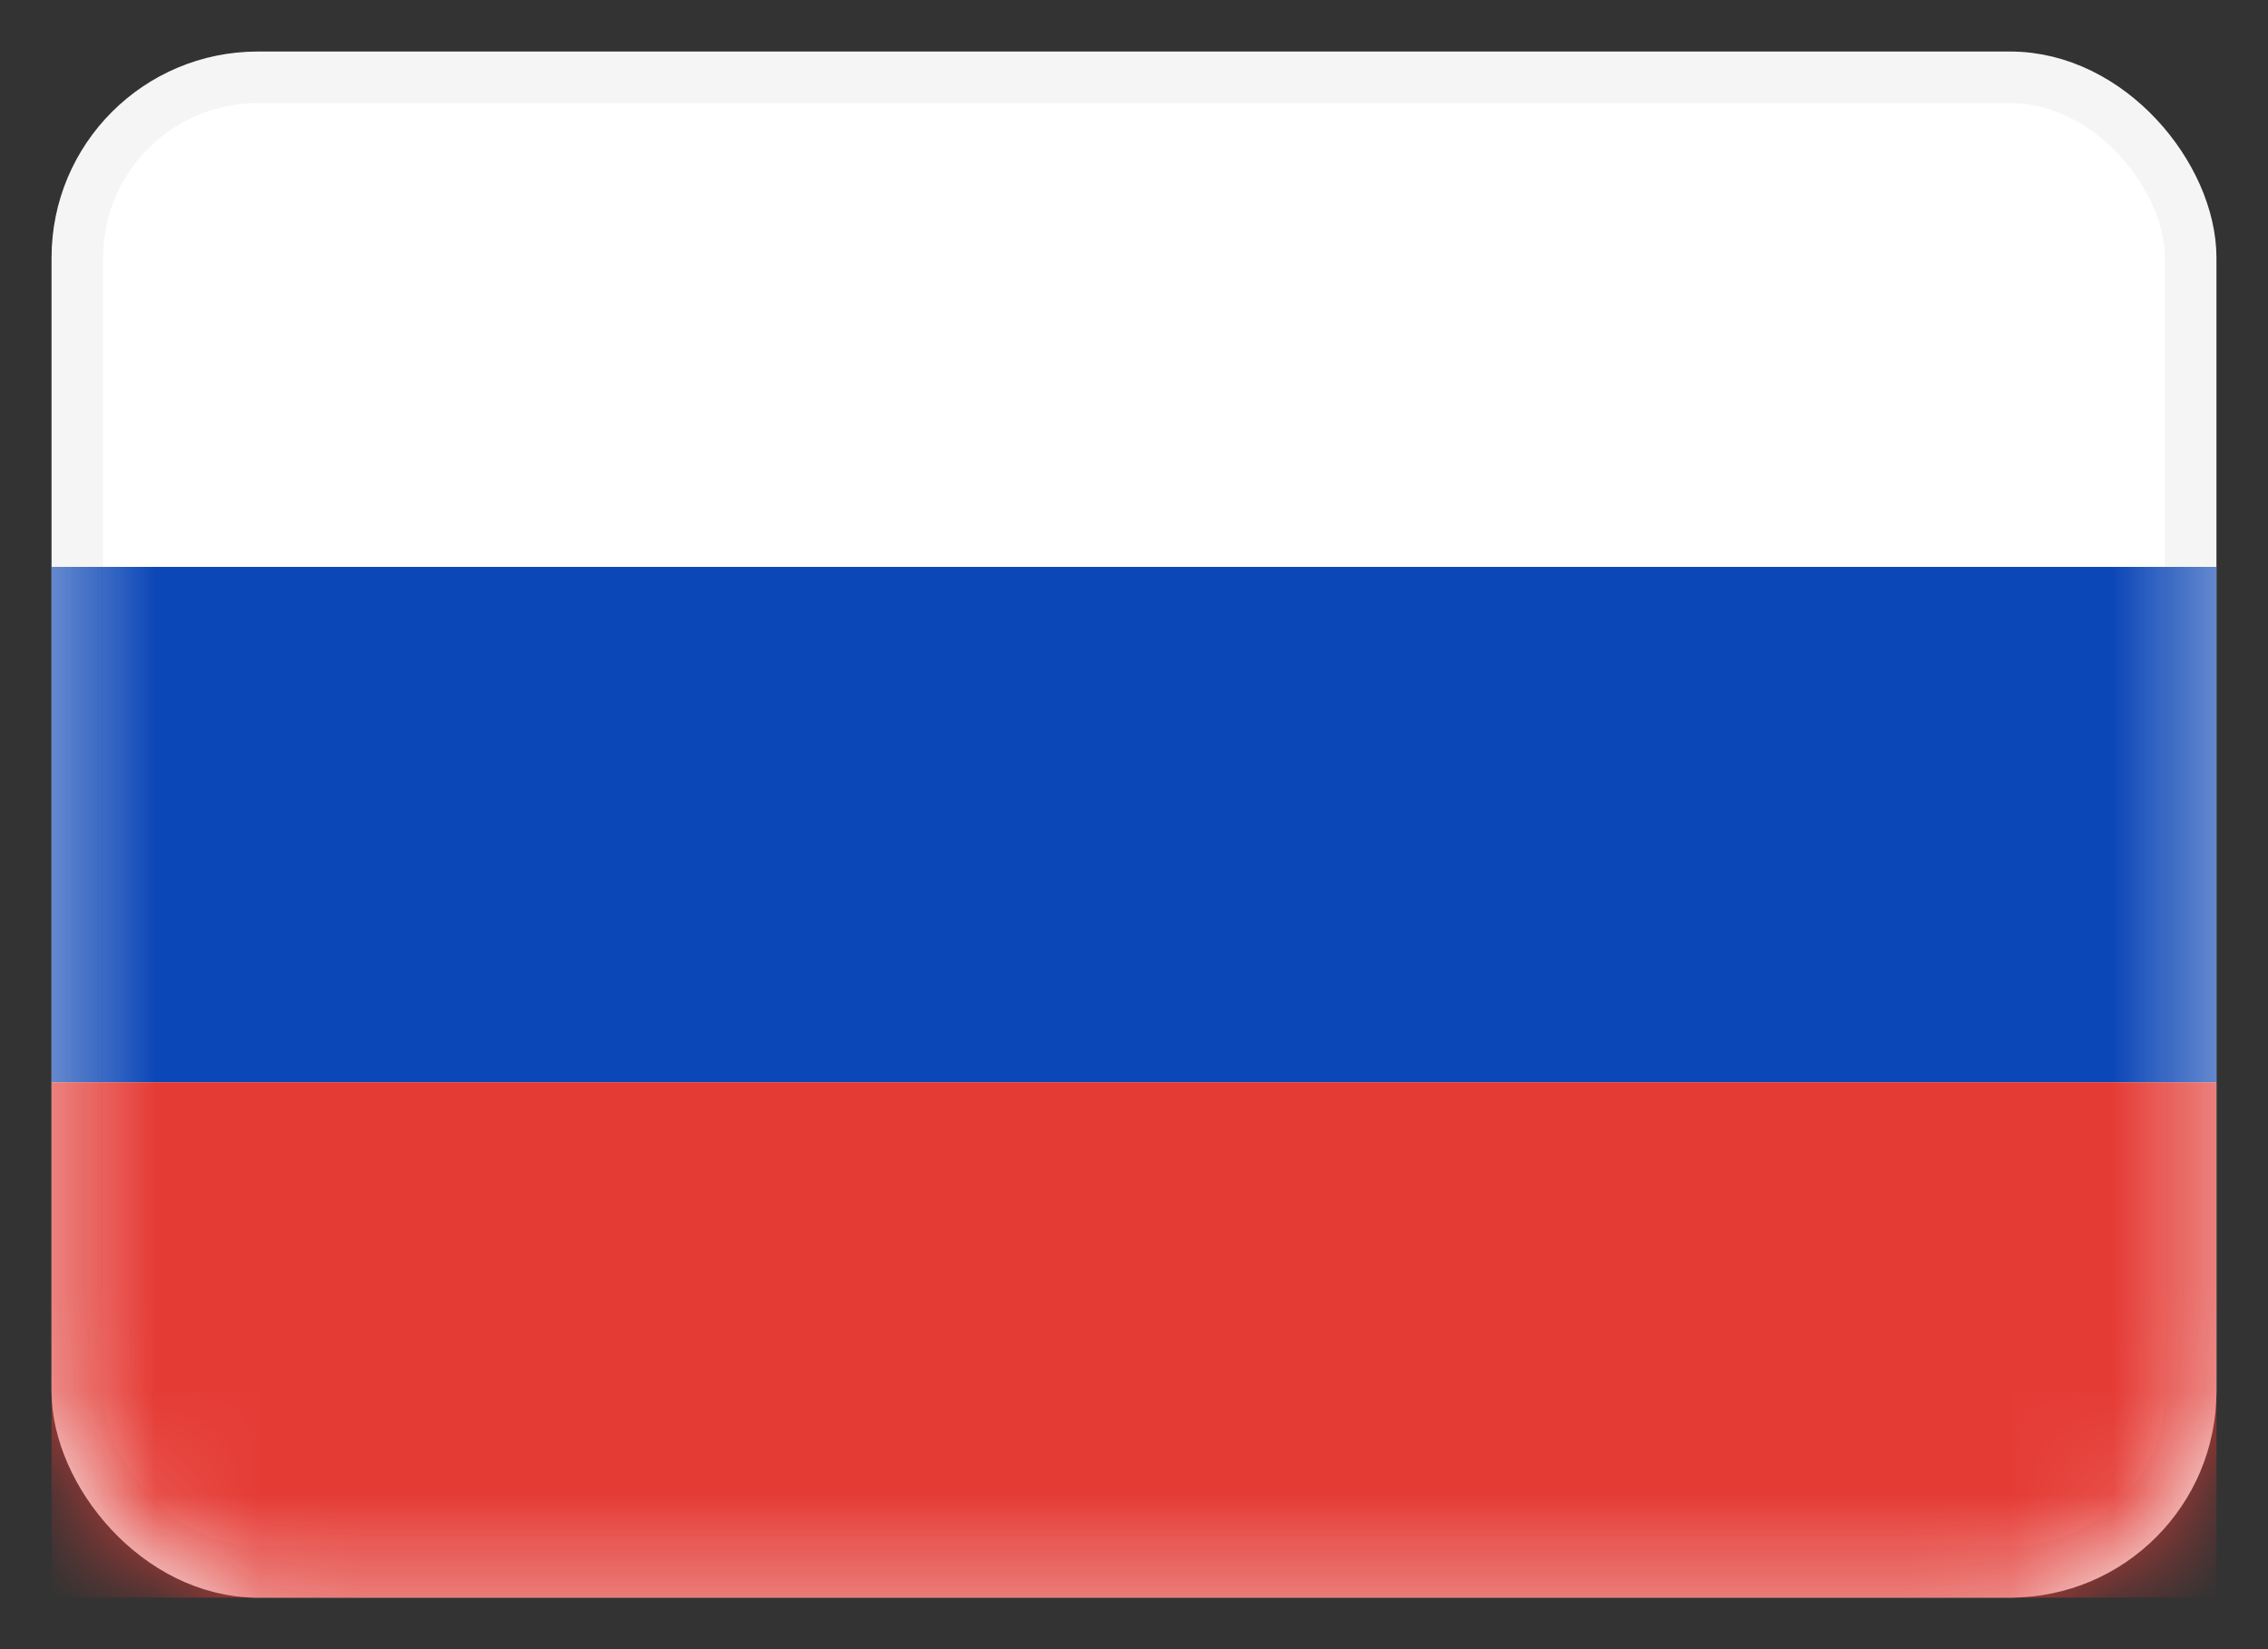 <svg width="22" height="16" fill="none" xmlns="http://www.w3.org/2000/svg"><rect width="100%" height="100%" fill="#333333" stroke="none"/><rect x=".75" y=".75" width="20.5" height="14.5" rx="1.75" fill="#fff" stroke="#F5F5F5" stroke-width=".5"/><mask id="a" style="mask-type:alpha" maskUnits="userSpaceOnUse" x="0" y="0" width="22" height="16"><rect x=".75" y=".75" width="20.5" height="14.5" rx="1.75" fill="#fff" stroke="#fff" stroke-width=".5"/></mask><g mask="url(#a)" fill-rule="evenodd" clip-rule="evenodd"><path d="M.5 10.5h21v-5H.5v5z" fill="#0C47B7"/><path d="M.5 15.5h21v-5H.5v5z" fill="#E53B35"/></g></svg>